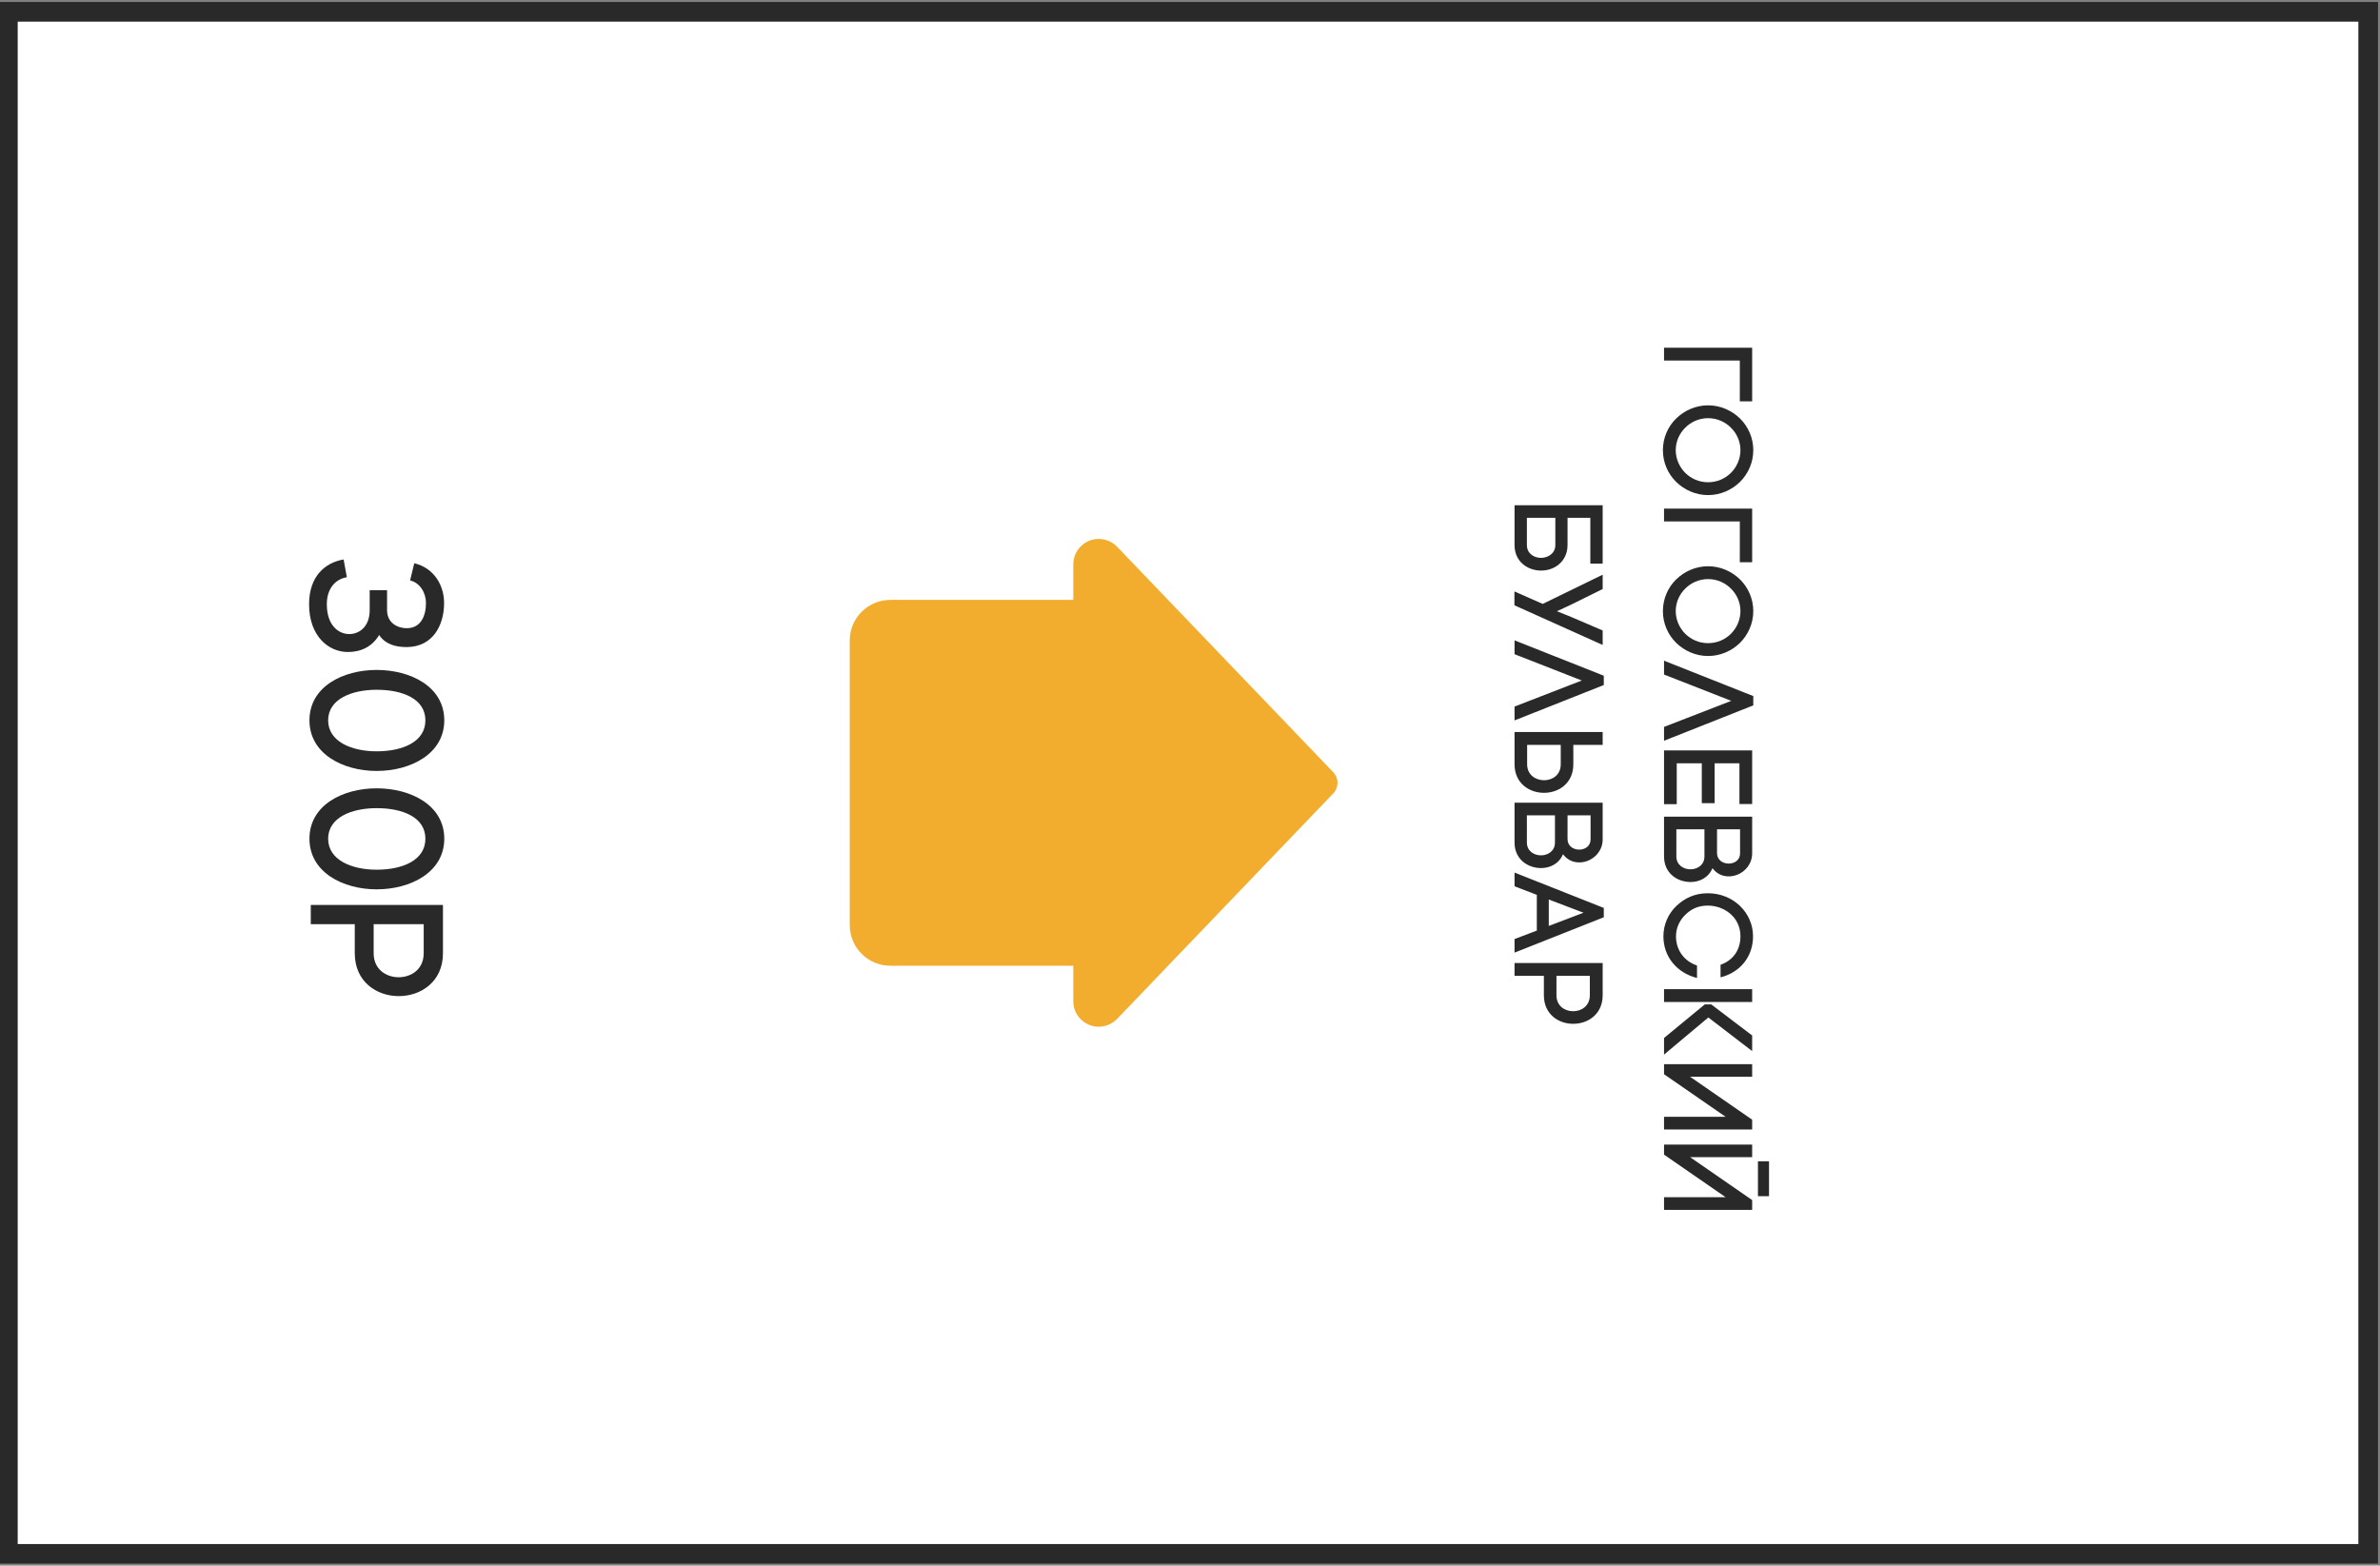 <svg width="605" height="398" viewBox="0 0 605 398" fill="none" xmlns="http://www.w3.org/2000/svg">
<rect x="0" y="0" width="605" height="398" fill="#808080" stroke="none"/>
<g clip-path="url(#clip0_8_48649)">
<rect x="602" y="3" width="392" height="600" transform="rotate(90 602 3)" fill="white"/>
<path d="M442.264 91.653L442.264 102.021L445.4 102.021L445.4 88.389L423 88.389L423 91.653L442.264 91.653ZM434.2 122.592C431.896 122.592 429.88 121.664 428.408 120.224C426.904 118.72 425.976 116.64 425.976 114.432C425.976 112.224 426.904 110.176 428.408 108.704C429.88 107.232 431.928 106.304 434.2 106.304C436.472 106.304 438.52 107.232 439.992 108.704C441.496 110.176 442.424 112.224 442.424 114.432C442.424 116.64 441.496 118.72 439.992 120.224C438.52 121.664 436.504 122.592 434.2 122.592ZM434.2 103.04C431.032 103.04 428.184 104.352 426.104 106.368C423.992 108.416 422.712 111.296 422.712 114.432C422.712 117.6 423.992 120.448 426.104 122.528C428.184 124.544 431.032 125.856 434.2 125.856C437.368 125.856 440.216 124.544 442.296 122.528C444.376 120.448 445.688 117.6 445.688 114.432C445.688 111.296 444.376 108.416 442.296 106.368C440.216 104.352 437.368 103.04 434.2 103.04ZM442.264 132.559L442.264 142.927L445.4 142.927L445.4 129.295L423 129.295L423 132.559L442.264 132.559ZM434.2 163.498C431.896 163.498 429.88 162.57 428.408 161.13C426.904 159.626 425.976 157.546 425.976 155.338C425.976 153.13 426.904 151.082 428.408 149.61C429.88 148.138 431.928 147.21 434.2 147.21C436.472 147.21 438.52 148.138 439.992 149.61C441.496 151.082 442.424 153.13 442.424 155.338C442.424 157.546 441.496 159.626 439.992 161.13C438.52 162.57 436.504 163.498 434.2 163.498ZM434.2 143.946C431.032 143.946 428.184 145.258 426.104 147.274C423.992 149.322 422.712 152.202 422.712 155.338C422.712 158.506 423.992 161.354 426.104 163.434C428.184 165.45 431.032 166.762 434.2 166.762C437.368 166.762 440.216 165.45 442.296 163.434C444.376 161.354 445.688 158.506 445.688 155.338C445.688 152.202 444.376 149.322 442.296 147.274C440.216 145.258 437.368 143.946 434.2 143.946ZM440.088 178.162L423 184.786L423 188.306L445.688 179.314L445.688 176.946L423 167.954L423 171.474L440.088 178.162ZM432.6 194.028L432.6 204.172L435.864 204.172L435.864 194.028L442.168 194.028L442.168 204.396L445.4 204.396L445.4 190.764L423 190.764L423 204.428L426.232 204.428L426.232 194.028L432.6 194.028ZM442.328 210.808L442.328 216.92C442.328 220.44 436.472 220.376 436.472 216.856L436.472 210.808L442.328 210.808ZM445.4 207.608L423 207.608L423 217.72C423 222.008 426.392 224.216 429.752 224.216C431.864 224.216 434.232 223.256 435.32 220.696C438.488 224.952 445.4 222.232 445.4 216.92L445.4 207.608ZM433.272 210.808L433.272 217.72C433.272 219.896 431.48 220.984 429.72 220.984C427.96 220.984 426.136 219.896 426.136 217.72L426.136 210.808L433.272 210.808ZM434.136 227.072C430.744 227.072 428.216 228.352 426.168 230.272C424.12 232.224 422.84 234.976 422.84 238.016C422.84 243.232 426.296 247.328 431.384 248.608L431.384 245.44C427.992 244.288 426.04 241.408 426.04 238.016C426.04 235.872 426.968 233.92 428.44 232.512C429.912 231.104 431.608 230.208 434.136 230.208C438.168 230.208 442.424 233.024 442.424 238.016C442.424 241.312 440.728 244.064 437.368 245.248L437.368 248.448C442.424 247.168 445.624 243.136 445.624 238.016C445.624 232.064 440.664 227.072 434.136 227.072ZM445.4 251.448L423 251.448L423 254.712L445.4 254.712L445.4 251.448ZM433.368 255.32L423 263.864L423 268.088L434.264 258.648L445.4 267.192L445.4 263.224L435 255.32L433.368 255.32ZM423 287.127L445.4 287.127L445.4 284.631L429.624 273.719L445.4 273.719L445.4 270.519L423 270.519L423 273.079L438.648 283.895L423 283.895L423 287.127ZM423 307.565L445.4 307.565L445.4 305.069L429.624 294.157L445.4 294.157L445.4 290.957L423 290.957L423 293.517L438.648 304.333L423 304.333L423 307.565ZM449.688 295.213L446.872 295.213L446.872 304.077L449.688 304.077L449.688 295.213ZM407.4 143.284L407.4 128.436L385 128.436L385 138.548C385 142.836 388.392 145.044 391.752 145.044C395.336 145.044 398.472 142.58 398.472 138.548L398.472 131.636L404.264 131.636L404.264 143.284L407.4 143.284ZM395.368 131.636L395.368 138.548C395.368 140.724 393.48 141.812 391.72 141.812C389.96 141.812 388.136 140.724 388.136 138.548L388.136 131.636L395.368 131.636ZM384.968 153.869L407.4 163.949L407.4 160.269L399.336 156.813L395.784 155.373L399.368 153.709L407.4 149.741L407.4 146.093L392.168 153.517L384.968 150.349L384.968 153.869ZM402.088 172.99L385 179.614L385 183.134L407.688 174.142L407.688 171.774L385 162.782L385 166.302L402.088 172.99ZM385 194.28C385 199.112 388.744 201.544 392.488 201.544C396.232 201.544 399.944 199.112 399.944 194.28L399.944 189.352L407.4 189.352L407.4 186.088L385 186.088L385 194.28ZM396.744 194.28C396.744 197 394.632 198.344 392.52 198.344C390.376 198.344 388.2 197 388.2 194.28L388.2 189.352L396.744 189.352L396.744 194.28ZM404.328 207.261L404.328 213.373C404.328 216.893 398.472 216.829 398.472 213.309L398.472 207.261L404.328 207.261ZM407.4 204.061L385 204.061L385 214.173C385 218.461 388.392 220.669 391.752 220.669C393.864 220.669 396.232 219.709 397.32 217.149C400.488 221.405 407.4 218.685 407.4 213.373L407.4 204.061ZM395.272 207.261L395.272 214.173C395.272 216.349 393.48 217.437 391.72 217.437C389.96 217.437 388.136 216.349 388.136 214.173L388.136 207.261L395.272 207.261ZM402.536 232.022L393.704 235.382L393.704 228.662L402.536 232.022ZM385 238.71L385 242.166L407.688 233.174L407.688 230.806L385 221.814L385 225.302L390.664 227.478L390.664 236.566L385 238.71ZM407.4 244.806L385 244.806L385 248.07L392.456 248.07L392.456 252.998C392.456 257.83 396.168 260.262 399.912 260.262C403.656 260.262 407.4 257.83 407.4 252.998L407.4 244.806ZM395.656 248.07L404.136 248.07L404.136 252.998C404.136 255.718 402.024 257.062 399.88 257.062C397.768 257.062 395.656 255.718 395.656 252.998L395.656 248.07Z" fill="#292929"/>
<path d="M93.976 150.047L93.976 155.087C93.976 159.455 91.192 161.183 88.792 161.183C86.008 161.183 83.08 158.927 83.08 153.599C83.08 149.375 85.48 147.167 88.168 146.735L87.352 142.223C82.744 142.991 78.568 146.399 78.568 153.599C78.568 161.663 83.464 165.695 88.312 165.743C91.624 165.791 94.6 164.447 96.376 161.423C98.008 163.871 100.744 164.495 103.384 164.495C110.2 164.447 112.888 158.735 112.888 153.311C112.888 148.847 110.392 144.383 105.304 143.183L104.248 147.551C106.84 148.175 108.28 150.767 108.28 153.311C108.28 156.479 107.032 159.695 103.384 159.695C101.176 159.695 98.392 158.447 98.392 155.087L98.392 150.047L93.976 150.047ZM108.136 183.119C108.136 188.543 102.424 190.991 95.752 190.991C89.416 190.991 83.416 188.543 83.416 183.119C83.416 177.695 89.416 175.343 95.752 175.343C102.424 175.343 108.136 177.695 108.136 183.119ZM78.664 183.119C78.664 191.663 87.208 195.983 95.752 195.983C104.344 195.983 112.936 191.663 112.936 183.119C112.936 174.527 104.344 170.303 95.752 170.303C87.208 170.303 78.664 174.527 78.664 183.119ZM108.136 213.213C108.136 218.637 102.424 221.085 95.752 221.085C89.416 221.085 83.416 218.637 83.416 213.213C83.416 207.789 89.416 205.437 95.752 205.437C102.424 205.437 108.136 207.789 108.136 213.213ZM78.664 213.213C78.664 221.757 87.208 226.077 95.752 226.077C104.344 226.077 112.936 221.757 112.936 213.213C112.936 204.621 104.344 200.397 95.752 200.397C87.208 200.397 78.664 204.621 78.664 213.213ZM112.6 230.038L79 230.038L79 234.934L90.184 234.934L90.184 242.326C90.184 249.574 95.752 253.222 101.368 253.222C106.984 253.222 112.6 249.574 112.6 242.326L112.6 230.038ZM94.984 234.934L107.704 234.934L107.704 242.326C107.704 246.406 104.536 248.422 101.32 248.422C98.152 248.422 94.984 246.406 94.984 242.326L94.984 234.934Z" fill="#292929"/>
<g clip-path="url(#clip1_8_48649)">
<path d="M283.95 259.031L338.923 201.681C340.36 200.183 340.36 197.816 338.923 196.318L283.893 138.911C282.679 137.697 281.005 137 279.295 137C275.735 137 272.836 139.898 272.836 143.458L272.836 152.5L226.336 152.5C220.628 152.5 216.003 157.124 216.003 162.833L216.003 235.166C216.003 240.875 220.628 245.5 226.336 245.5L272.836 245.5L272.836 254.541C272.836 258.101 275.735 261 279.295 261C281.005 261 282.679 260.302 283.95 259.031Z" fill="#F2AD2E"/>
</g>
</g>
<rect x="602" y="3" width="392" height="600" transform="rotate(90 602 3)" stroke="#292929" stroke-width="5"/>
<defs>
<clipPath id="clip0_8_48649">
<rect x="602" y="3" width="392" height="600" transform="rotate(90 602 3)" fill="white"/>
</clipPath>
<clipPath id="clip1_8_48649">
<rect width="124" height="124" fill="white" transform="translate(340 137) rotate(90)"/>
</clipPath>
</defs>
</svg>
